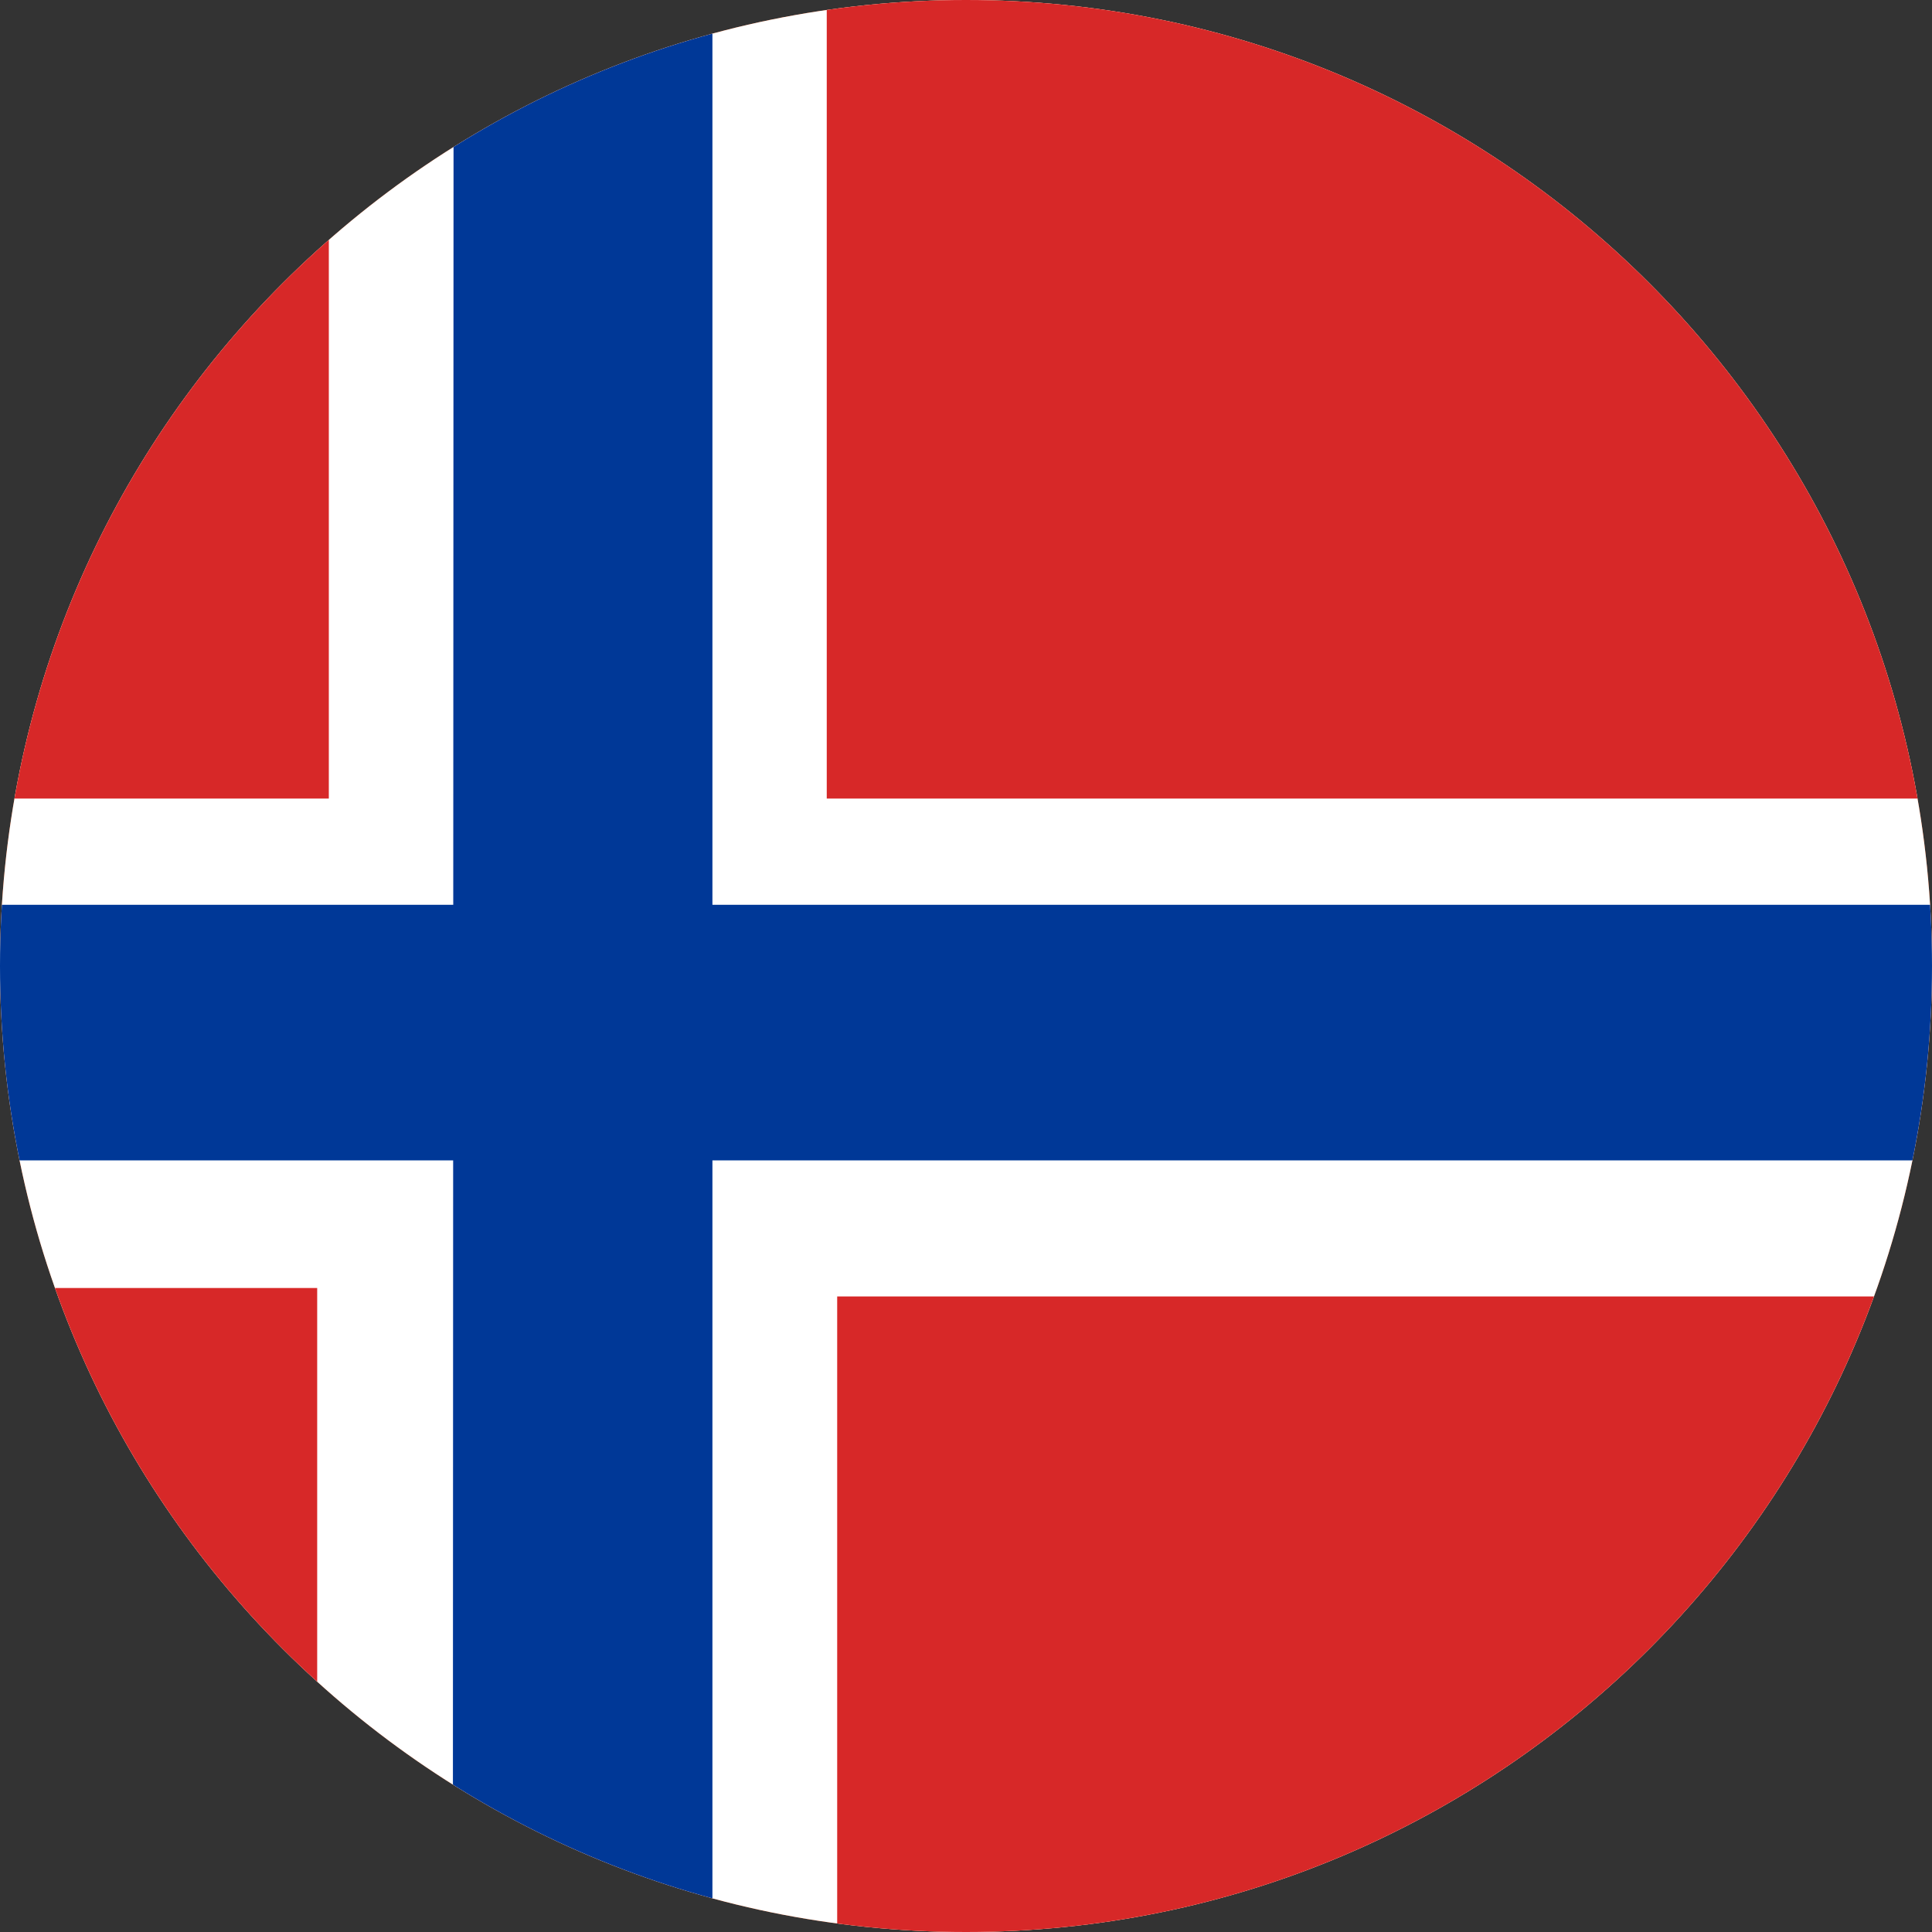 <svg width="40" height="40" viewBox="0 0 40 40" fill="none" xmlns="http://www.w3.org/2000/svg">
<rect x="0" y="0" width="40" height="40" fill="#333333" stroke="none"/>
<g clip-path="url(#clip0_769_8374)">
<path d="M0 20C0 8.954 8.954 0 20 0C31.046 0 40 8.954 40 20C40 31.046 31.046 40 20 40C8.954 40 0 31.046 0 20Z" fill="#E94E0F"/>
<g clip-path="url(#clip1_769_8374)">
<path fill-rule="evenodd" clip-rule="evenodd" d="M-9.334 1.52588e-05H48.975V42.667H-9.334V1.52588e-05Z" fill="white"/>
<path fill-rule="evenodd" clip-rule="evenodd" d="M-11.417 -6.483H6.808V16.533H-11.417V-6.483ZM17.117 -0.05H48.867V16.533H17.117V-0.05ZM-9.3 26.667H6.567V42.525H-9.3V26.667ZM17.333 26.842H48.858V42.525H17.333V26.842Z" fill="#D72828"/>
<path fill-rule="evenodd" clip-rule="evenodd" d="M9.392 -2.117H14.75V42.525H9.375L9.392 -2.117Z" fill="#003897"/>
<path fill-rule="evenodd" clip-rule="evenodd" d="M-9.3 18.733H48.867V24.025H-9.3V18.733Z" fill="#003897"/>
</g>
</g>
<defs>
<clipPath id="clip0_769_8374">
<path d="M0 20C0 8.954 8.954 0 20 0C31.046 0 40 8.954 40 20C40 31.046 31.046 40 20 40C8.954 40 0 31.046 0 20Z" fill="white"/>
</clipPath>
<clipPath id="clip1_769_8374">
<rect width="53.333" height="40" fill="white" transform="translate(-7)"/>
</clipPath>
</defs>
</svg>
